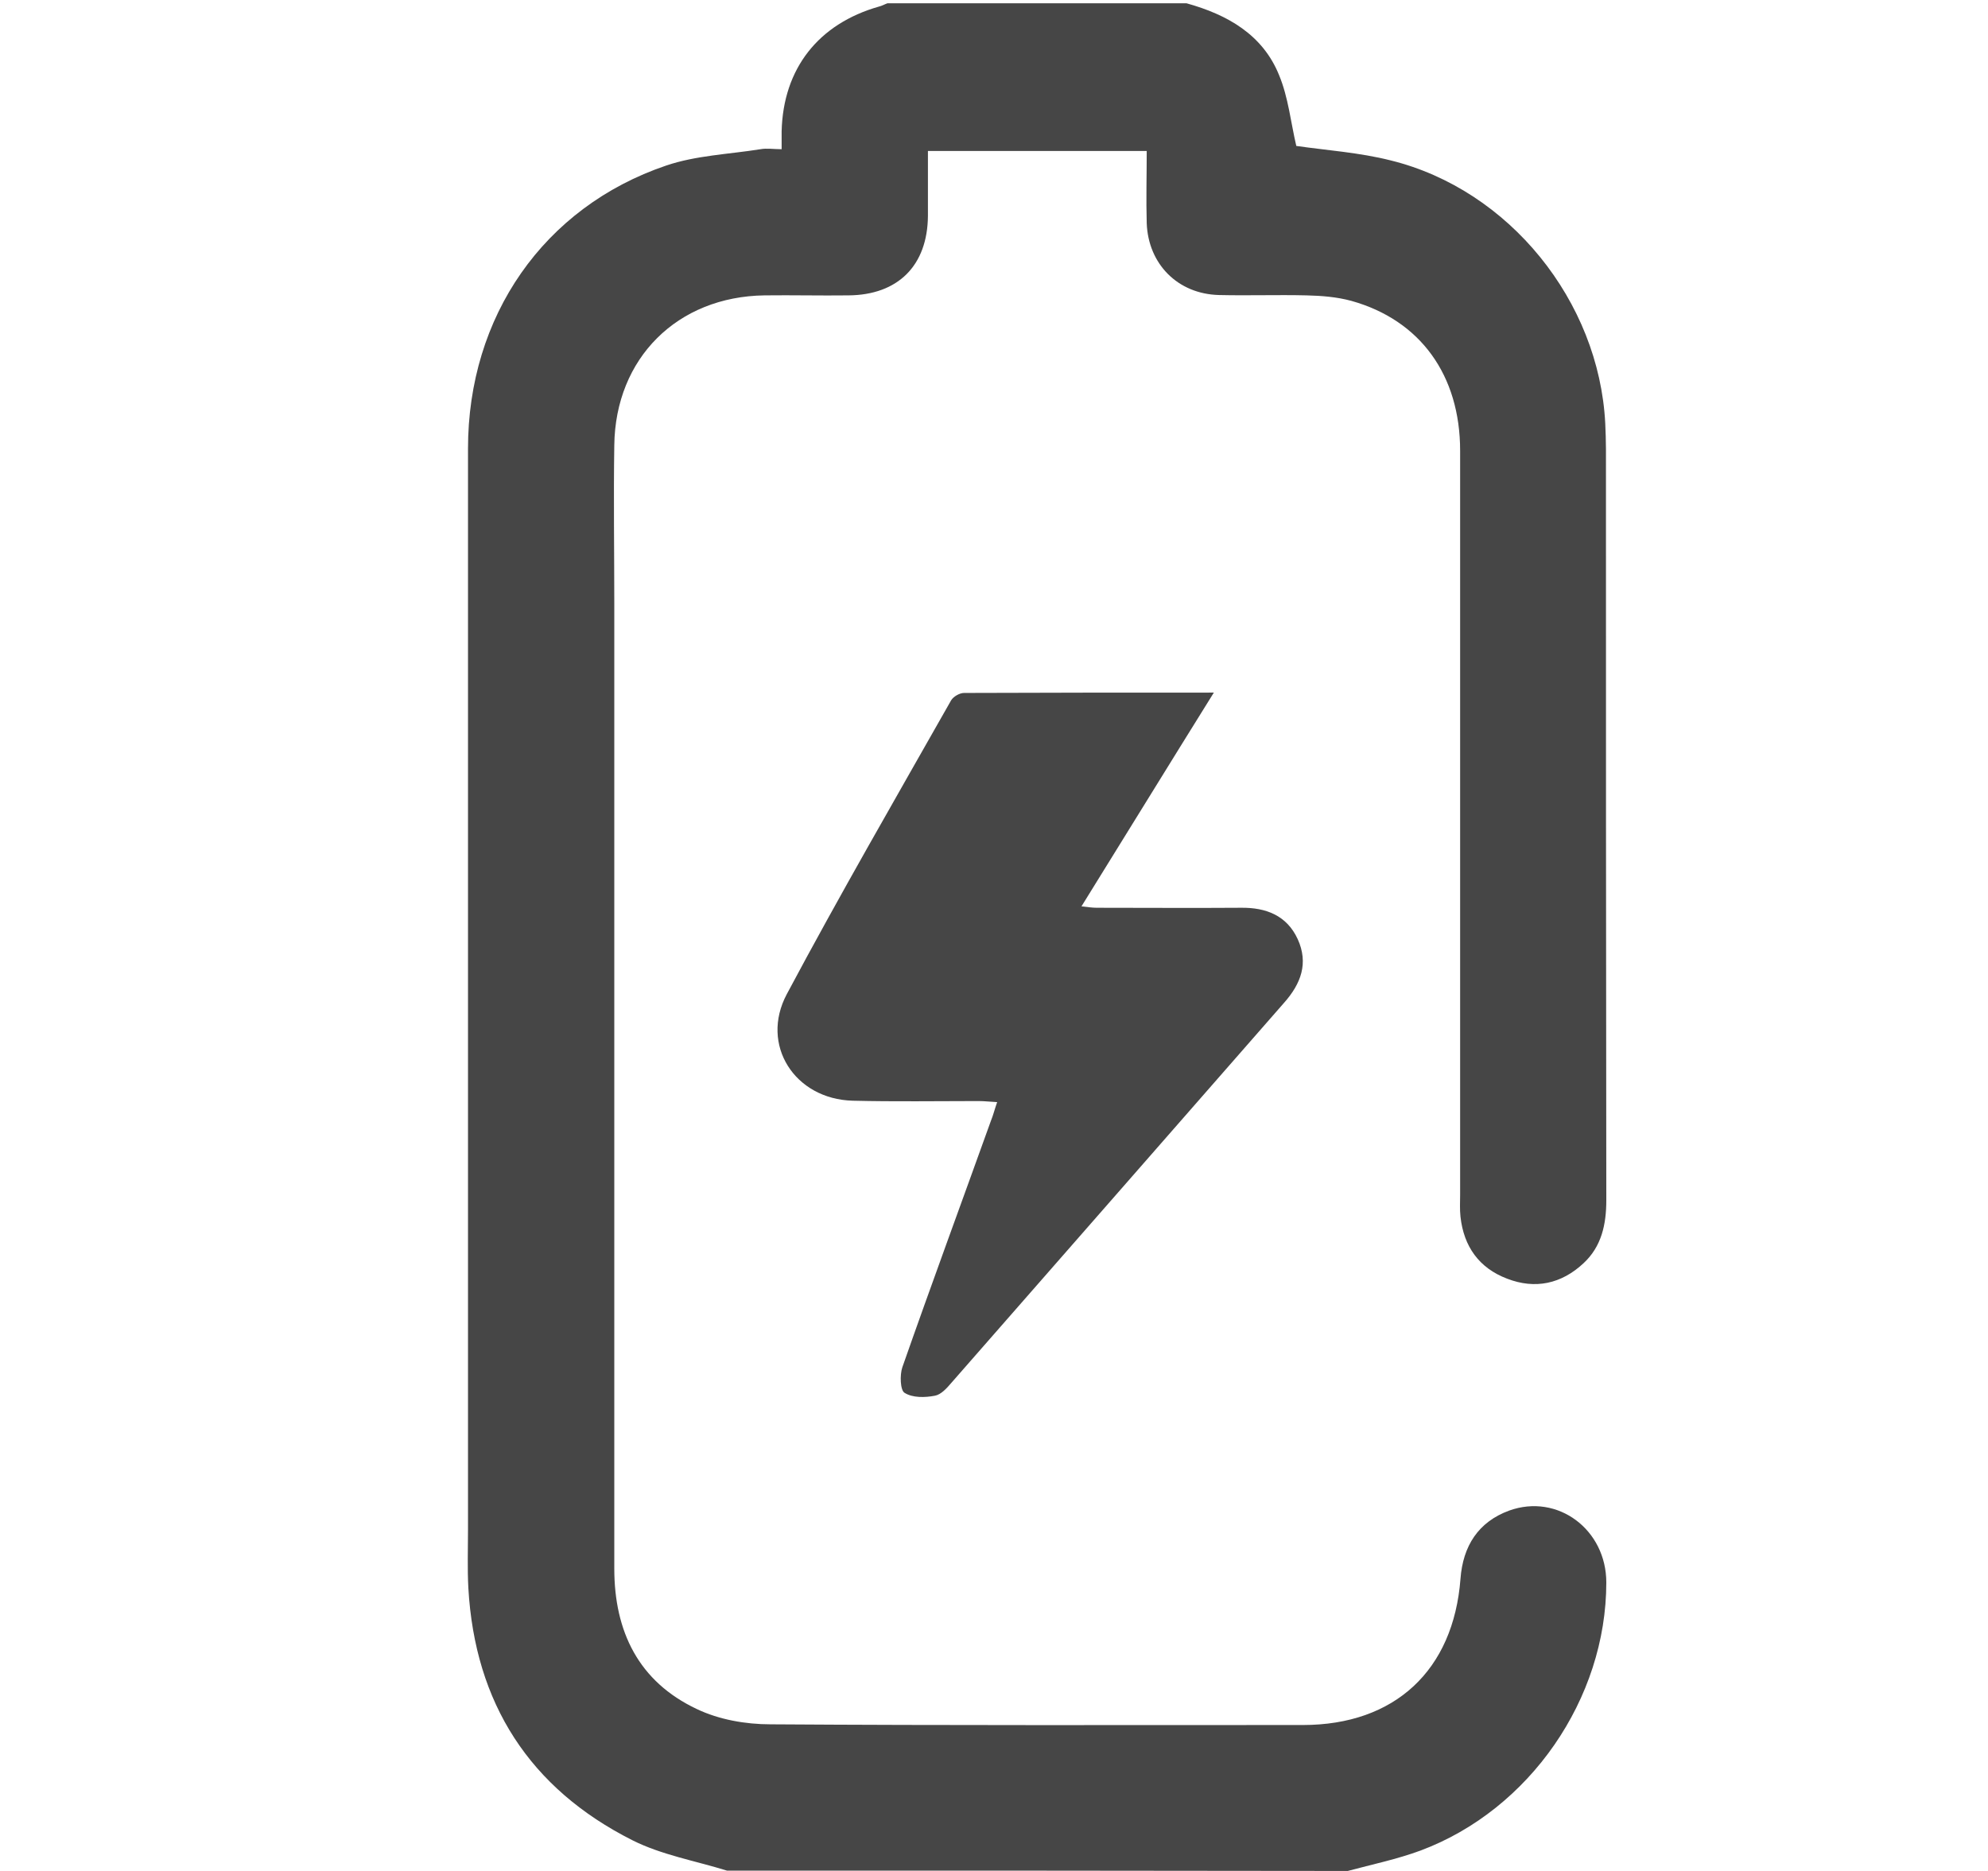 <svg width="17" height="16" viewBox="0 0 17 16" fill="none" xmlns="http://www.w3.org/2000/svg">
<g id="charging 1">
<g id="Group">
<g id="Group_2">
<path id="Vector" d="M6.216 15.997C5.945 15.913 5.658 15.863 5.409 15.738C4.529 15.295 4.061 14.565 4.005 13.58C3.996 13.414 4.002 13.246 4.002 13.081C4.002 9.999 4.002 6.918 4.002 3.836C4.002 2.707 4.648 1.772 5.696 1.416C5.951 1.329 6.235 1.319 6.503 1.276C6.556 1.266 6.616 1.276 6.684 1.276C6.684 1.213 6.684 1.17 6.684 1.123C6.697 0.586 6.999 0.203 7.517 0.056C7.542 0.05 7.564 0.037 7.589 0.028C8.44 0.028 9.295 0.028 10.146 0.028C10.496 0.125 10.798 0.296 10.938 0.643C11.017 0.833 11.038 1.048 11.085 1.248C11.341 1.285 11.625 1.304 11.893 1.372C12.906 1.622 13.674 2.576 13.727 3.621C13.73 3.693 13.733 3.768 13.733 3.839C13.733 5.982 13.733 8.122 13.736 10.264C13.736 10.47 13.696 10.66 13.54 10.804C13.352 10.979 13.128 11.028 12.888 10.935C12.648 10.844 12.517 10.66 12.489 10.405C12.482 10.342 12.486 10.28 12.486 10.217C12.486 8.097 12.486 5.976 12.486 3.855C12.486 3.209 12.146 2.738 11.556 2.573C11.431 2.539 11.3 2.529 11.172 2.526C10.923 2.52 10.673 2.529 10.424 2.523C10.071 2.514 9.819 2.258 9.806 1.909C9.8 1.706 9.806 1.503 9.806 1.291C9.183 1.291 8.568 1.291 7.935 1.291C7.935 1.475 7.935 1.662 7.935 1.846C7.932 2.271 7.679 2.523 7.255 2.526C7.015 2.529 6.778 2.523 6.538 2.526C5.792 2.536 5.262 3.063 5.253 3.808C5.246 4.26 5.253 4.713 5.253 5.165C5.253 7.916 5.253 10.664 5.253 13.414C5.253 13.954 5.462 14.381 5.958 14.615C6.148 14.706 6.376 14.746 6.588 14.746C8.107 14.756 9.622 14.752 11.141 14.752C11.927 14.752 12.429 14.285 12.489 13.502C12.51 13.221 12.641 13.015 12.906 12.918C13.321 12.769 13.736 13.081 13.736 13.533C13.736 14.528 13.081 15.476 12.149 15.825C11.946 15.9 11.734 15.944 11.525 16C9.75 15.997 7.982 15.997 6.216 15.997Z" fill="#464646"/>
<path id="Vector_2" d="M10.38 5.923C9.993 6.544 9.628 7.139 9.248 7.751C9.301 7.757 9.341 7.763 9.379 7.763C9.79 7.763 10.199 7.766 10.611 7.763C10.826 7.76 11.004 7.829 11.097 8.031C11.191 8.237 11.125 8.412 10.982 8.574C10.034 9.656 9.086 10.742 8.137 11.824C8.097 11.871 8.047 11.927 7.994 11.936C7.91 11.952 7.804 11.955 7.735 11.911C7.698 11.889 7.694 11.758 7.716 11.693C7.963 10.988 8.222 10.286 8.474 9.584C8.493 9.538 8.505 9.488 8.527 9.425C8.465 9.422 8.418 9.416 8.368 9.416C8.01 9.416 7.651 9.422 7.292 9.413C6.796 9.4 6.497 8.936 6.728 8.502C7.18 7.654 7.66 6.824 8.134 5.988C8.153 5.957 8.206 5.926 8.243 5.926C8.942 5.923 9.644 5.923 10.38 5.923Z" fill="#464646"/>
</g>
</g>
</g>
</svg>

